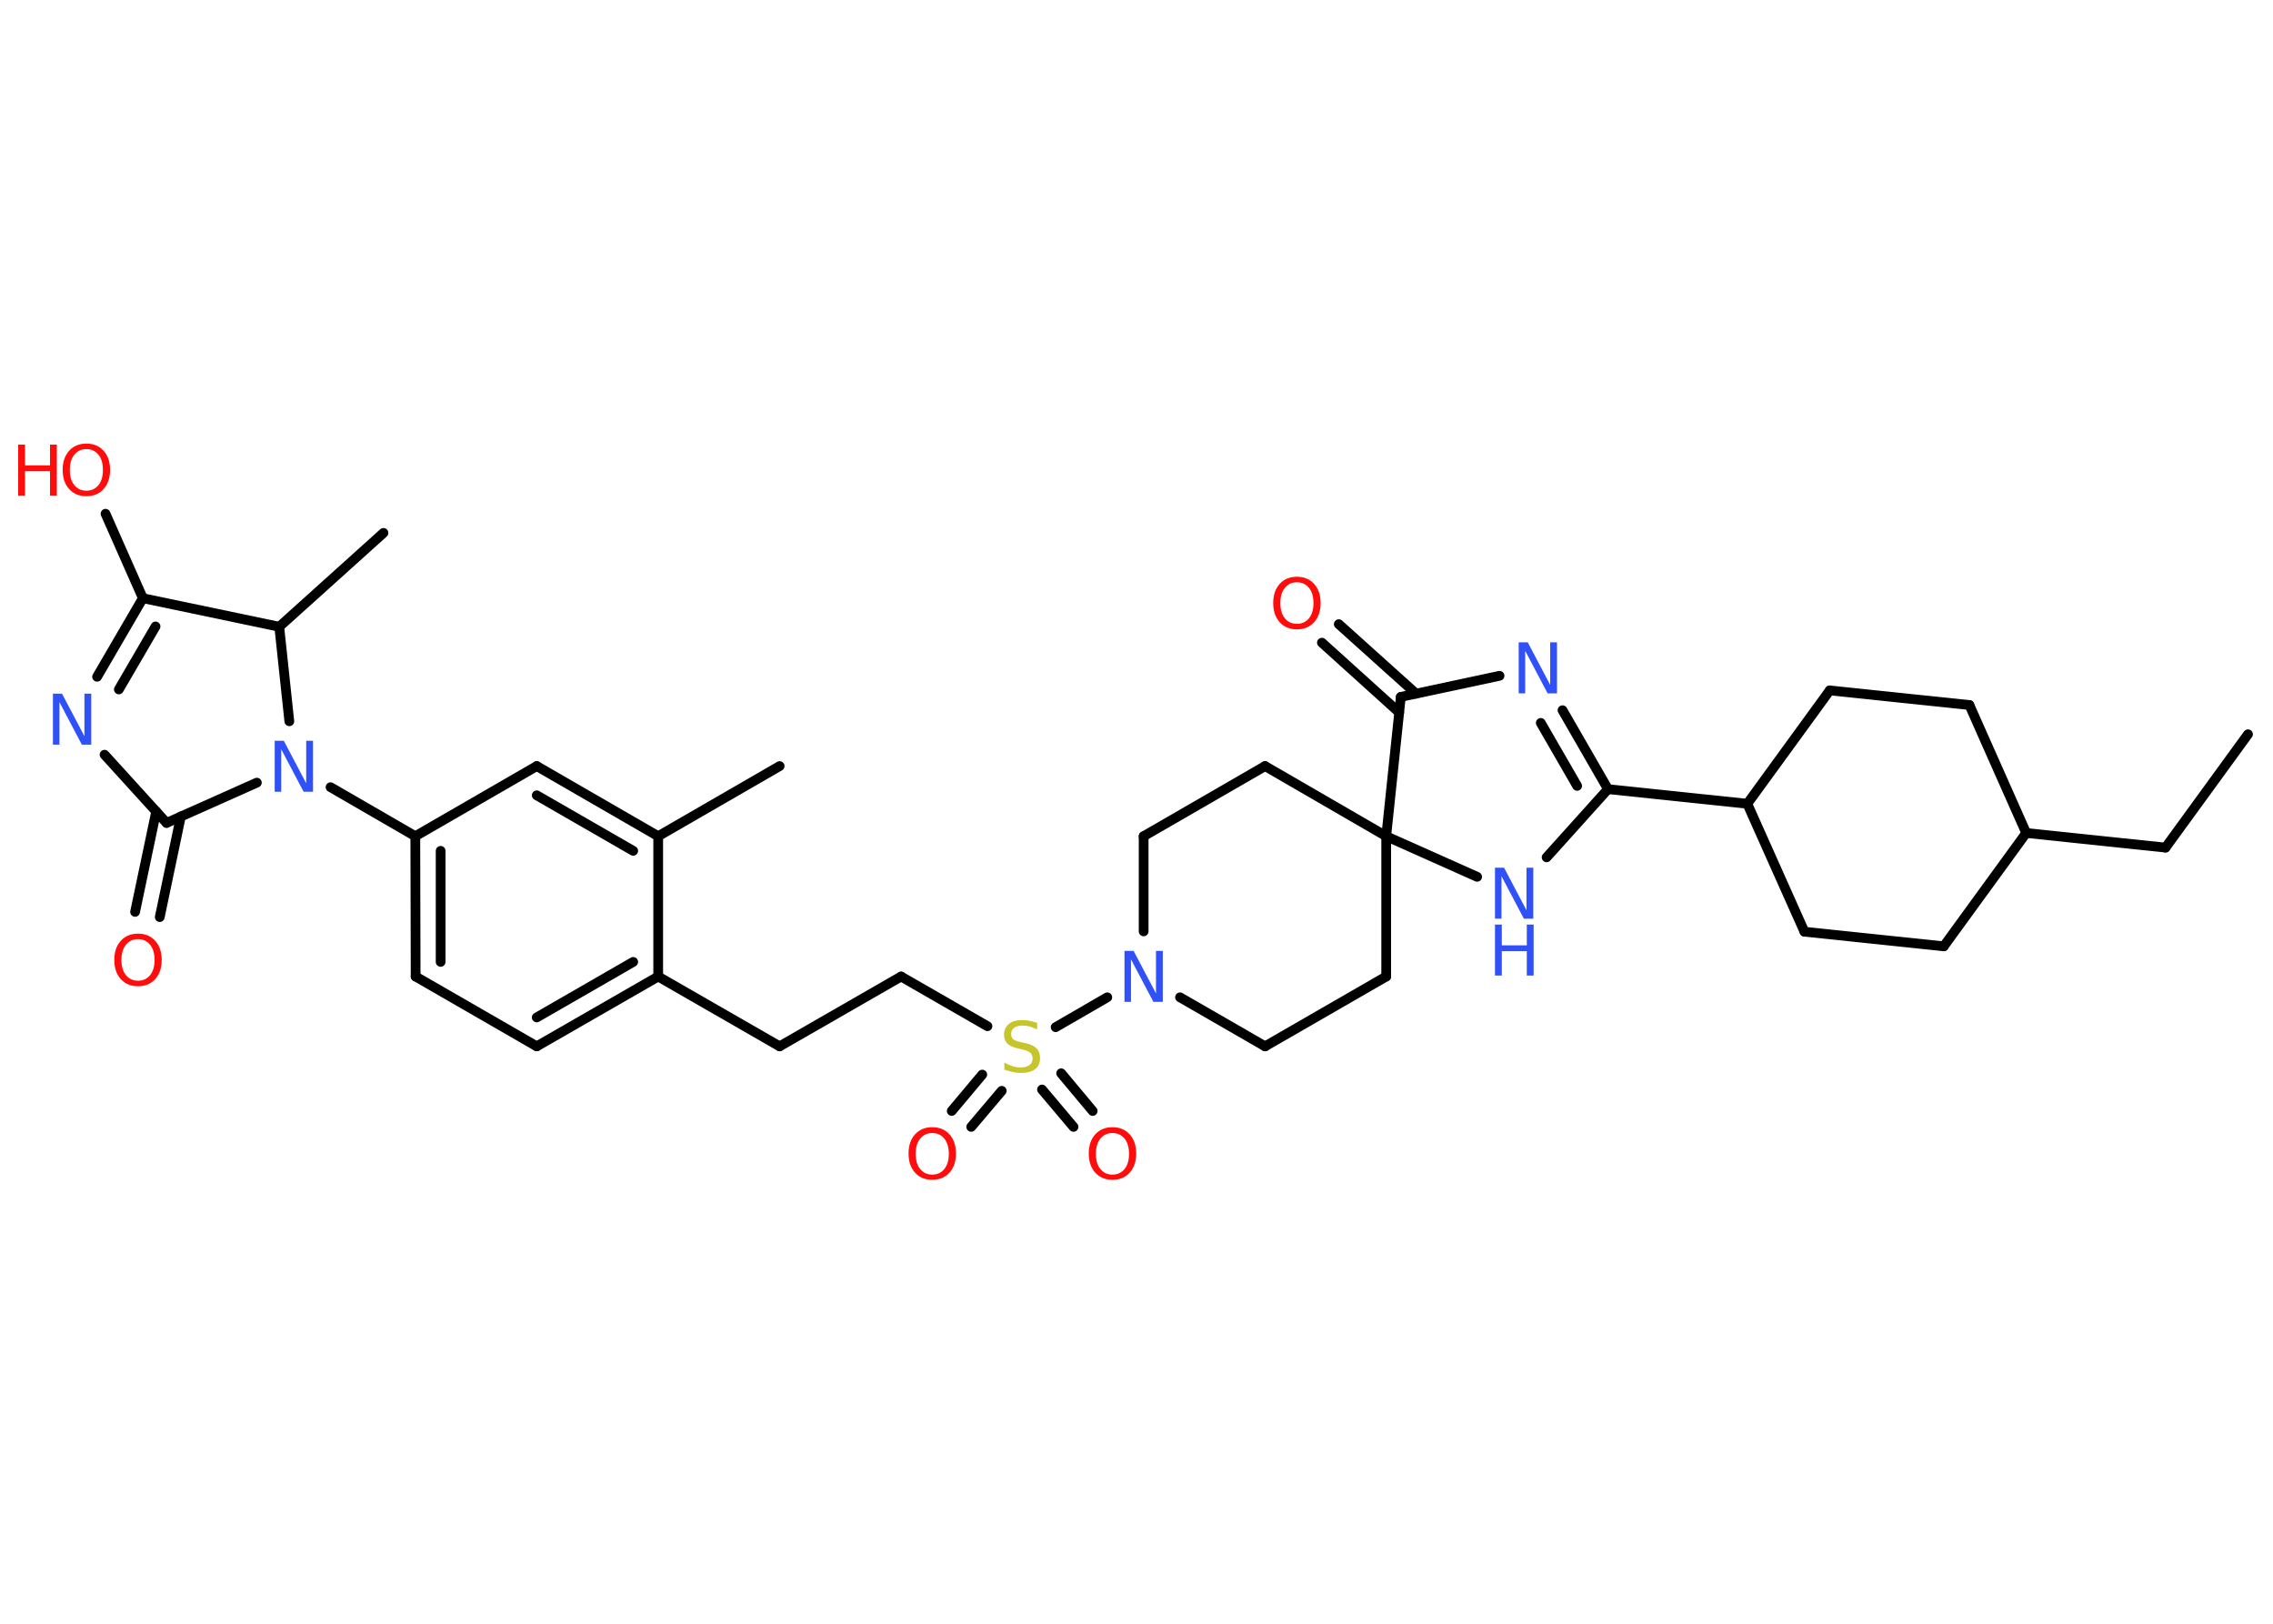 <?xml version='1.0' encoding='UTF-8'?>
<!DOCTYPE svg PUBLIC "-//W3C//DTD SVG 1.1//EN" "http://www.w3.org/Graphics/SVG/1.1/DTD/svg11.dtd">
<svg version='1.2' xmlns='http://www.w3.org/2000/svg' xmlns:xlink='http://www.w3.org/1999/xlink' width='70.0mm' height='50.0mm' viewBox='0 0 70.0 50.0'>
  <desc>Generated by the Chemistry Development Kit (http://github.com/cdk)</desc>
  <g stroke-linecap='round' stroke-linejoin='round' stroke='#000000' stroke-width='.3' fill='#FF0D0D'>
    <rect x='.0' y='.0' width='70.0' height='50.0' fill='#FFFFFF' stroke='none'/>
    <g id='mol1' class='mol'>
      <line id='mol1bnd1' class='bond' x1='69.23' y1='22.61' x2='66.69' y2='26.1'/>
      <line id='mol1bnd2' class='bond' x1='66.69' y1='26.1' x2='62.4' y2='25.65'/>
      <line id='mol1bnd3' class='bond' x1='62.4' y1='25.65' x2='59.86' y2='29.14'/>
      <line id='mol1bnd4' class='bond' x1='59.86' y1='29.14' x2='55.57' y2='28.69'/>
      <line id='mol1bnd5' class='bond' x1='55.57' y1='28.69' x2='53.81' y2='24.75'/>
      <line id='mol1bnd6' class='bond' x1='53.81' y1='24.75' x2='49.52' y2='24.3'/>
      <g id='mol1bnd7' class='bond'>
        <line x1='49.52' y1='24.3' x2='48.12' y2='21.87'/>
        <line x1='48.57' y1='24.2' x2='47.45' y2='22.26'/>
      </g>
      <line id='mol1bnd8' class='bond' x1='46.18' y1='20.81' x2='43.14' y2='21.46'/>
      <g id='mol1bnd9' class='bond'>
        <line x1='43.09' y1='21.94' x2='40.71' y2='19.79'/>
        <line x1='43.61' y1='21.36' x2='41.23' y2='19.22'/>
      </g>
      <line id='mol1bnd10' class='bond' x1='43.14' y1='21.46' x2='42.69' y2='25.75'/>
      <line id='mol1bnd11' class='bond' x1='42.69' y1='25.75' x2='38.96' y2='23.59'/>
      <line id='mol1bnd12' class='bond' x1='38.96' y1='23.59' x2='35.22' y2='25.75'/>
      <line id='mol1bnd13' class='bond' x1='35.22' y1='25.75' x2='35.22' y2='28.68'/>
      <line id='mol1bnd14' class='bond' x1='34.1' y1='30.71' x2='32.51' y2='31.63'/>
      <g id='mol1bnd15' class='bond'>
        <line x1='30.85' y1='33.59' x2='29.91' y2='34.7'/>
        <line x1='30.25' y1='33.09' x2='29.31' y2='34.21'/>
      </g>
      <g id='mol1bnd16' class='bond'>
        <line x1='32.68' y1='33.05' x2='33.65' y2='34.21'/>
        <line x1='32.09' y1='33.55' x2='33.06' y2='34.7'/>
      </g>
      <line id='mol1bnd17' class='bond' x1='30.41' y1='31.6' x2='27.75' y2='30.07'/>
      <line id='mol1bnd18' class='bond' x1='27.75' y1='30.07' x2='24.01' y2='32.22'/>
      <line id='mol1bnd19' class='bond' x1='24.01' y1='32.22' x2='20.27' y2='30.07'/>
      <g id='mol1bnd20' class='bond'>
        <line x1='16.53' y1='32.22' x2='20.27' y2='30.07'/>
        <line x1='16.53' y1='31.33' x2='19.5' y2='29.62'/>
      </g>
      <line id='mol1bnd21' class='bond' x1='16.53' y1='32.22' x2='12.8' y2='30.07'/>
      <g id='mol1bnd22' class='bond'>
        <line x1='12.79' y1='25.75' x2='12.8' y2='30.07'/>
        <line x1='13.57' y1='26.2' x2='13.57' y2='29.62'/>
      </g>
      <line id='mol1bnd23' class='bond' x1='12.79' y1='25.75' x2='10.18' y2='24.24'/>
      <line id='mol1bnd24' class='bond' x1='7.91' y1='24.1' x2='5.13' y2='25.34'/>
      <g id='mol1bnd25' class='bond'>
        <line x1='5.57' y1='25.14' x2='4.92' y2='28.24'/>
        <line x1='4.81' y1='24.99' x2='4.16' y2='28.08'/>
      </g>
      <line id='mol1bnd26' class='bond' x1='5.13' y1='25.34' x2='3.22' y2='23.24'/>
      <g id='mol1bnd27' class='bond'>
        <line x1='4.4' y1='18.42' x2='2.99' y2='20.84'/>
        <line x1='4.79' y1='19.29' x2='3.66' y2='21.23'/>
      </g>
      <line id='mol1bnd28' class='bond' x1='4.4' y1='18.42' x2='3.25' y2='15.82'/>
      <line id='mol1bnd29' class='bond' x1='4.4' y1='18.42' x2='8.6' y2='19.3'/>
      <line id='mol1bnd30' class='bond' x1='8.91' y1='22.21' x2='8.6' y2='19.3'/>
      <line id='mol1bnd31' class='bond' x1='8.6' y1='19.3' x2='11.81' y2='16.41'/>
      <line id='mol1bnd32' class='bond' x1='12.79' y1='25.75' x2='16.53' y2='23.59'/>
      <g id='mol1bnd33' class='bond'>
        <line x1='20.27' y1='25.75' x2='16.53' y2='23.59'/>
        <line x1='19.5' y1='26.2' x2='16.53' y2='24.49'/>
      </g>
      <line id='mol1bnd34' class='bond' x1='20.27' y1='30.07' x2='20.27' y2='25.75'/>
      <line id='mol1bnd35' class='bond' x1='20.27' y1='25.75' x2='24.01' y2='23.59'/>
      <line id='mol1bnd36' class='bond' x1='36.34' y1='30.71' x2='38.96' y2='32.22'/>
      <line id='mol1bnd37' class='bond' x1='38.96' y1='32.22' x2='42.69' y2='30.07'/>
      <line id='mol1bnd38' class='bond' x1='42.69' y1='25.75' x2='42.69' y2='30.07'/>
      <line id='mol1bnd39' class='bond' x1='42.69' y1='25.75' x2='45.49' y2='27.0'/>
      <line id='mol1bnd40' class='bond' x1='49.52' y1='24.3' x2='47.63' y2='26.4'/>
      <line id='mol1bnd41' class='bond' x1='53.81' y1='24.75' x2='56.35' y2='21.26'/>
      <line id='mol1bnd42' class='bond' x1='56.35' y1='21.26' x2='60.65' y2='21.71'/>
      <line id='mol1bnd43' class='bond' x1='62.4' y1='25.65' x2='60.65' y2='21.71'/>
      <path id='mol1atm8' class='atom' d='M46.77 19.78h.28l.69 1.31v-1.31h.21v1.57h-.29l-.69 -1.31v1.31h-.2v-1.57z' stroke='none' fill='#3050F8'/>
      <path id='mol1atm10' class='atom' d='M39.94 17.93q-.23 .0 -.37 .17q-.14 .17 -.14 .47q.0 .3 .14 .47q.14 .17 .37 .17q.23 .0 .37 -.17q.14 -.17 .14 -.47q.0 -.3 -.14 -.47q-.14 -.17 -.37 -.17zM39.94 17.76q.33 .0 .53 .22q.2 .22 .2 .59q.0 .37 -.2 .59q-.2 .22 -.53 .22q-.33 .0 -.53 -.22q-.2 -.22 -.2 -.59q.0 -.37 .2 -.59q.2 -.22 .53 -.22z' stroke='none'/>
      <path id='mol1atm14' class='atom' d='M34.63 29.28h.28l.69 1.31v-1.31h.21v1.57h-.29l-.69 -1.31v1.31h-.2v-1.57z' stroke='none' fill='#3050F8'/>
      <path id='mol1atm15' class='atom' d='M31.94 31.49v.21q-.12 -.06 -.23 -.09q-.11 -.03 -.21 -.03q-.17 .0 -.27 .07q-.09 .07 -.09 .19q.0 .1 .06 .16q.06 .05 .24 .09l.13 .03q.24 .05 .35 .16q.11 .11 .11 .3q.0 .23 -.15 .34q-.15 .12 -.45 .12q-.11 .0 -.24 -.03q-.13 -.03 -.26 -.07v-.22q.13 .07 .25 .11q.12 .04 .24 .04q.18 .0 .28 -.07q.1 -.07 .1 -.2q.0 -.12 -.07 -.18q-.07 -.06 -.23 -.1l-.13 -.03q-.24 -.05 -.34 -.15q-.11 -.1 -.11 -.28q.0 -.21 .15 -.33q.15 -.12 .4 -.12q.11 .0 .22 .02q.11 .02 .23 .06z' stroke='none' fill='#C6C62C'/>
      <path id='mol1atm16' class='atom' d='M28.71 34.89q-.23 .0 -.37 .17q-.14 .17 -.14 .47q.0 .3 .14 .47q.14 .17 .37 .17q.23 .0 .37 -.17q.14 -.17 .14 -.47q.0 -.3 -.14 -.47q-.14 -.17 -.37 -.17zM28.71 34.71q.33 .0 .53 .22q.2 .22 .2 .59q.0 .37 -.2 .59q-.2 .22 -.53 .22q-.33 .0 -.53 -.22q-.2 -.22 -.2 -.59q.0 -.37 .2 -.59q.2 -.22 .53 -.22z' stroke='none'/>
      <path id='mol1atm17' class='atom' d='M34.26 34.89q-.23 .0 -.37 .17q-.14 .17 -.14 .47q.0 .3 .14 .47q.14 .17 .37 .17q.23 .0 .37 -.17q.14 -.17 .14 -.47q.0 -.3 -.14 -.47q-.14 -.17 -.37 -.17zM34.26 34.71q.33 .0 .53 .22q.2 .22 .2 .59q.0 .37 -.2 .59q-.2 .22 -.53 .22q-.33 .0 -.53 -.22q-.2 -.22 -.2 -.59q.0 -.37 .2 -.59q.2 -.22 .53 -.22z' stroke='none'/>
      <path id='mol1atm24' class='atom' d='M8.46 22.81h.28l.69 1.31v-1.31h.21v1.57h-.29l-.69 -1.31v1.31h-.2v-1.57z' stroke='none' fill='#3050F8'/>
      <path id='mol1atm26' class='atom' d='M4.25 28.92q-.23 .0 -.37 .17q-.14 .17 -.14 .47q.0 .3 .14 .47q.14 .17 .37 .17q.23 .0 .37 -.17q.14 -.17 .14 -.47q.0 -.3 -.14 -.47q-.14 -.17 -.37 -.17zM4.25 28.75q.33 .0 .53 .22q.2 .22 .2 .59q.0 .37 -.2 .59q-.2 .22 -.53 .22q-.33 .0 -.53 -.22q-.2 -.22 -.2 -.59q.0 -.37 .2 -.59q.2 -.22 .53 -.22z' stroke='none'/>
      <path id='mol1atm27' class='atom' d='M1.63 21.36h.28l.69 1.31v-1.31h.21v1.57h-.29l-.69 -1.31v1.31h-.2v-1.57z' stroke='none' fill='#3050F8'/>
      <g id='mol1atm29' class='atom'>
        <path d='M2.66 13.83q-.23 .0 -.37 .17q-.14 .17 -.14 .47q.0 .3 .14 .47q.14 .17 .37 .17q.23 .0 .37 -.17q.14 -.17 .14 -.47q.0 -.3 -.14 -.47q-.14 -.17 -.37 -.17zM2.66 13.66q.33 .0 .53 .22q.2 .22 .2 .59q.0 .37 -.2 .59q-.2 .22 -.53 .22q-.33 .0 -.53 -.22q-.2 -.22 -.2 -.59q.0 -.37 .2 -.59q.2 -.22 .53 -.22z' stroke='none'/>
        <path d='M.56 13.69h.21v.64h.77v-.64h.21v1.57h-.21v-.75h-.77v.75h-.21v-1.57z' stroke='none'/>
      </g>
      <g id='mol1atm37' class='atom'>
        <path d='M46.04 26.72h.28l.69 1.31v-1.31h.21v1.57h-.29l-.69 -1.31v1.31h-.2v-1.57z' stroke='none' fill='#3050F8'/>
        <path d='M46.04 28.47h.21v.64h.77v-.64h.21v1.57h-.21v-.75h-.77v.75h-.21v-1.57z' stroke='none' fill='#3050F8'/>
      </g>
    </g>
  </g>
</svg>
